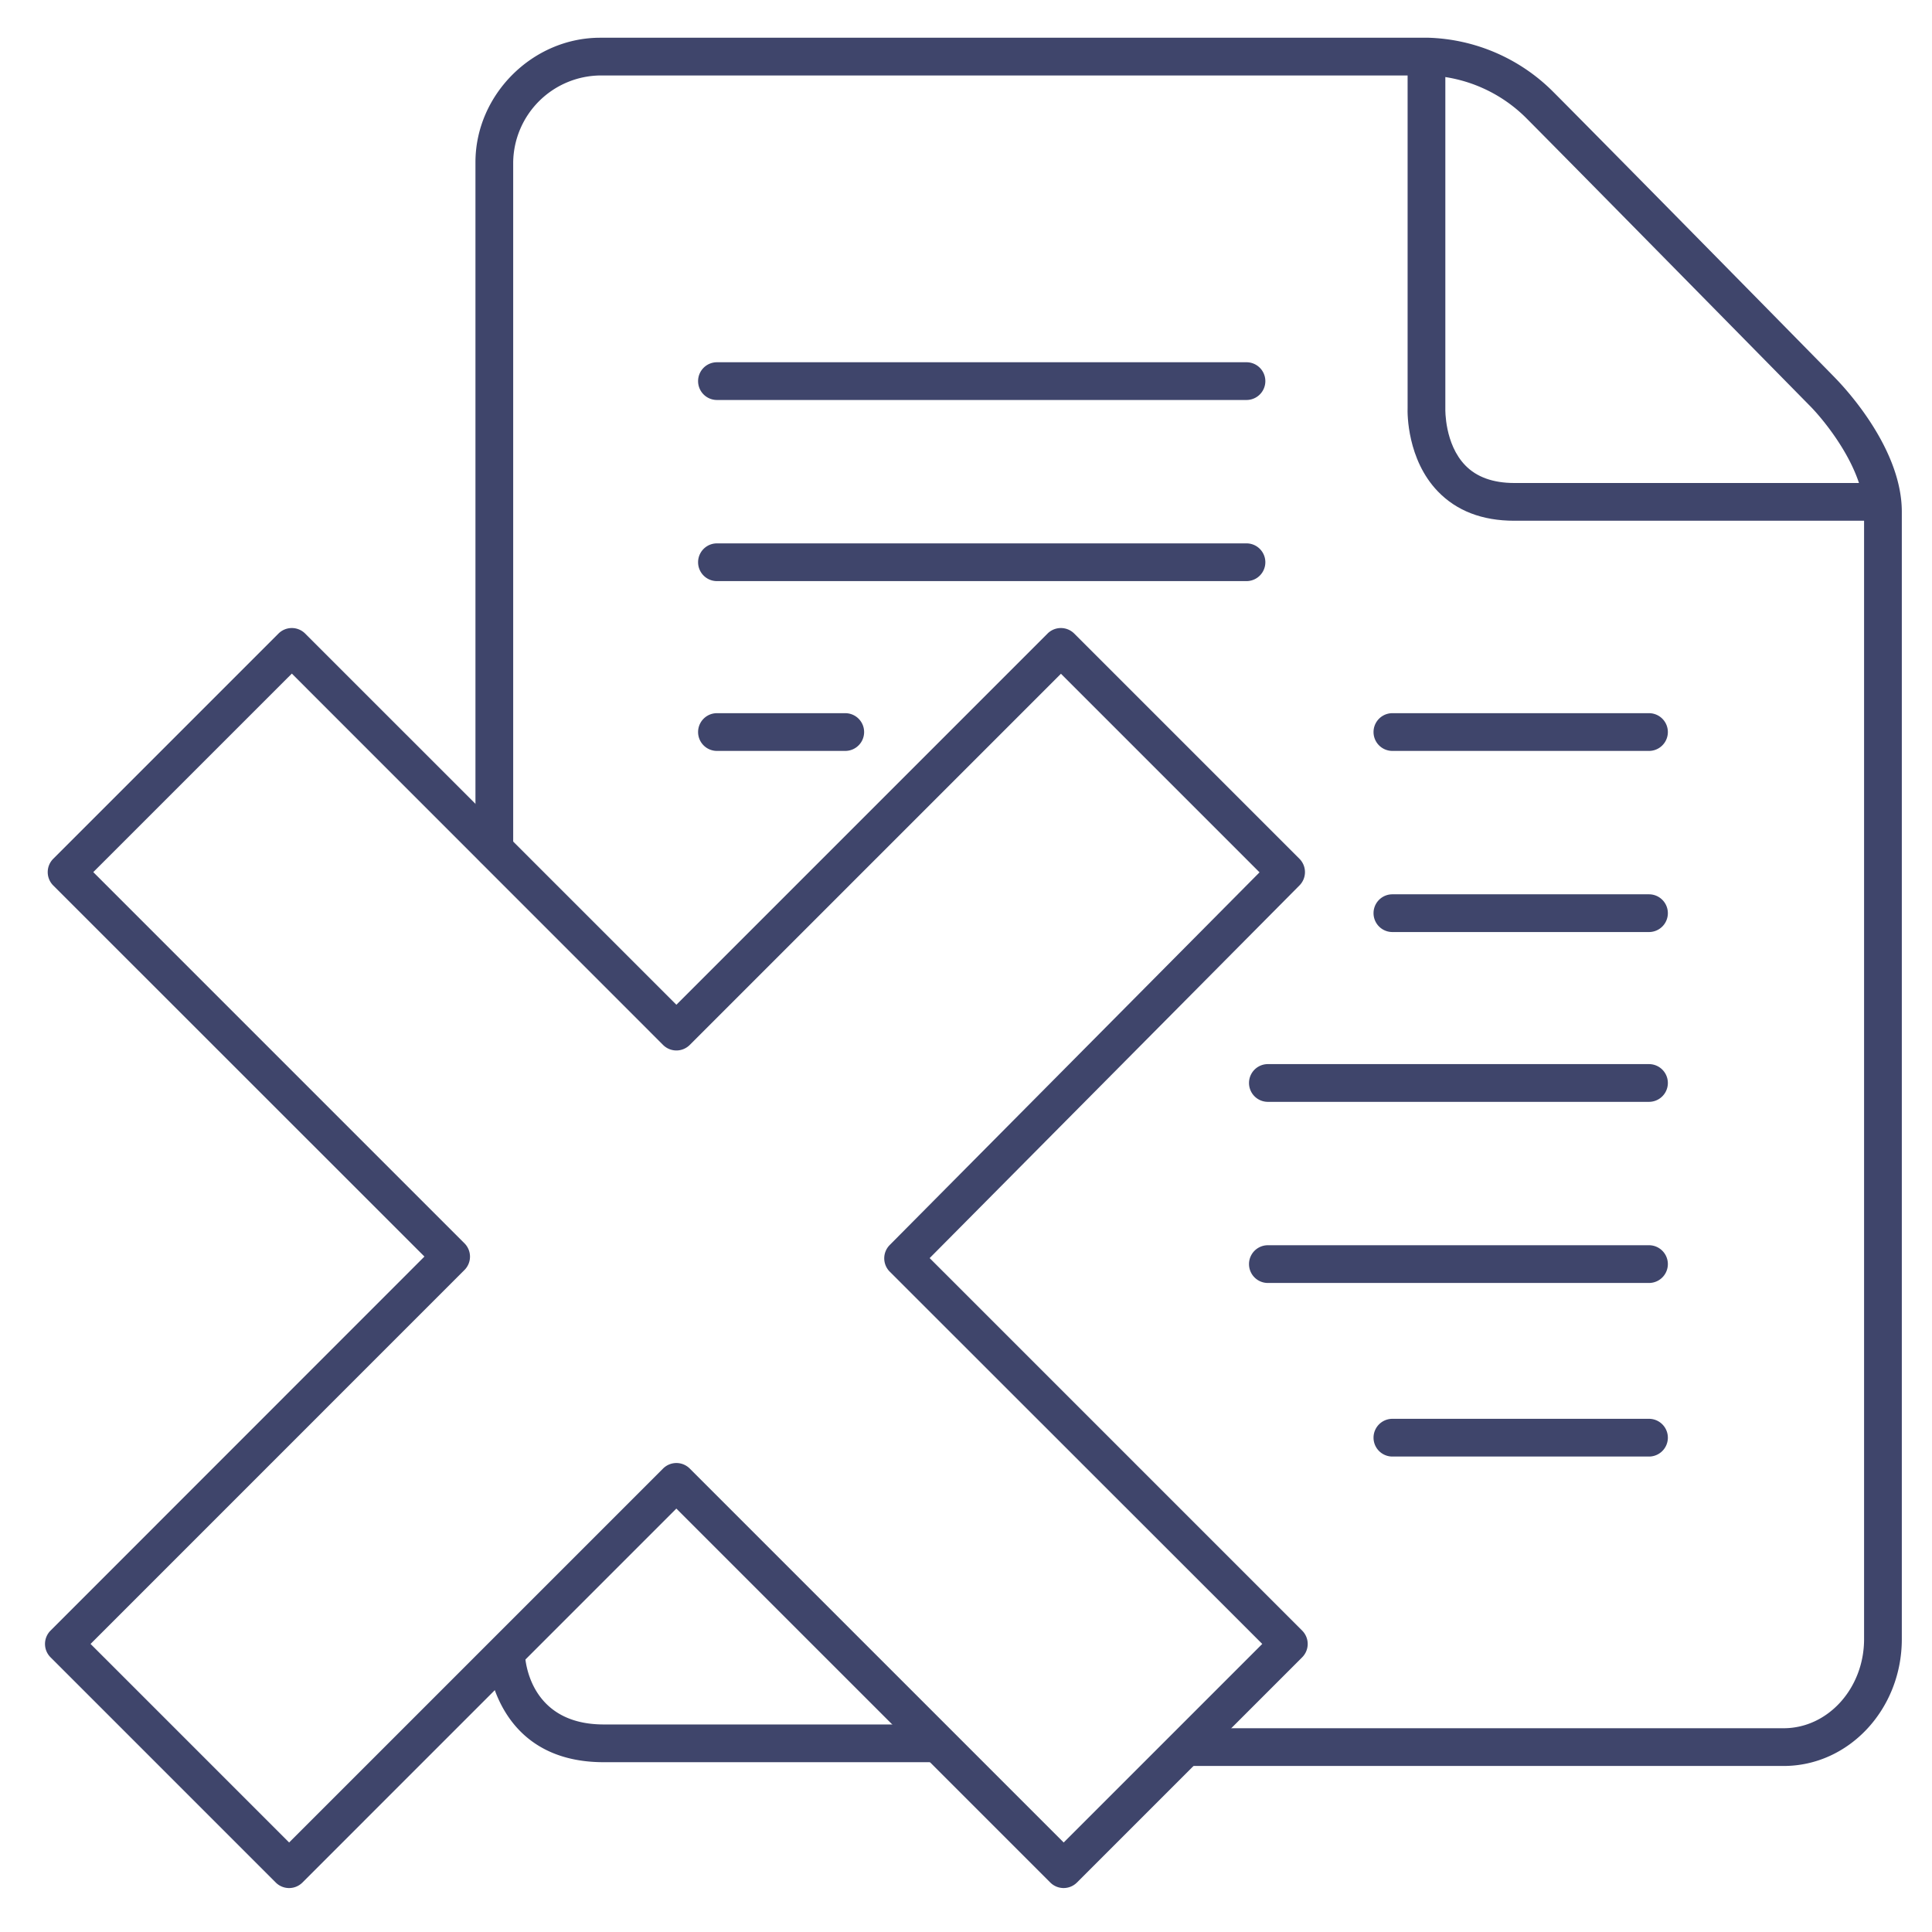 <?xml version="1.0" ?><svg viewBox="0 0 512 512" xmlns="http://www.w3.org/2000/svg"><defs><style>.cls-1{fill:#3f456b;}</style></defs><title/><g id="Lines"><path class="cls-1" d="M496,138H401.26c-8.46,0-15.26-2.62-20.23-7.79-8.11-8.43-8.07-20.64-8-22.09V16h10v92.39c0,.07-.22,9.27,5.28,14.93,3,3.11,7.38,4.68,13,4.68H496Z"/><path class="cls-1" d="M472.68,468H315a5,5,0,0,1,0-10H472.68c11.75,0,21.32-10.6,21.32-23.62V135.62c0-11.37-10.55-24.31-14.62-28.33-.67-.68-62.23-63.27-75-76.09A38.71,38.71,0,0,0,378.68,20H159.05A23.34,23.34,0,0,0,136,43V225a5,5,0,0,1-10,0V43c0-17.89,15.13-33,33.05-33H378.59a48.83,48.83,0,0,1,32.82,14.13c12.84,12.85,74.43,75.47,75,76.1S504,117.8,504,135.62V434.38C504,452.92,490,468,472.68,468Z"/><path class="cls-1" d="M281.88,500.35a5,5,0,0,1-3.54-1.46l-99.1-99.1-99.09,99.1a5,5,0,0,1-7.07,0L13.39,439.2a5,5,0,0,1,0-7.07L112.48,333,14.11,234.66a5,5,0,0,1,0-7.07L73.8,167.9a5,5,0,0,1,7.07,0l98.38,98.37,98.36-98.37a5,5,0,0,1,7.07,0l59.69,59.69a5,5,0,0,1,0,7.06l-98,98.76,98.72,98.72a5,5,0,0,1,0,7.07l-59.69,59.69A5,5,0,0,1,281.88,500.35ZM24,435.66l52.62,52.62,99.1-99.1a5,5,0,0,1,7.07,0l99.1,99.1,52.62-52.62L235.79,337a5,5,0,0,1,0-7.06l98-98.76-52.63-52.63-98.37,98.37a5,5,0,0,1-7.07,0L77.34,178.51,24.72,231.12l98.37,98.37a5,5,0,0,1,0,7.07Z"/><path class="cls-1" d="M246.8,467H160c-29.47,0-30.87-27.84-30.88-28.12a5,5,0,0,1,10-.4C139.21,440.41,140.6,457,160,457h86.8a5,5,0,0,1,0,10Z"/></g><g id="Outline"><path class="cls-1" d="M330.33,106H190a5,5,0,0,1,0-10H330.33a5,5,0,0,1,0,10Z"/><path class="cls-1" d="M330.33,154H190a5,5,0,0,1,0-10H330.33a5,5,0,0,1,0,10Z"/><path class="cls-1" d="M437,199H369a5,5,0,0,1,0-10h68a5,5,0,0,1,0,10Z"/><path class="cls-1" d="M224,199H190a5,5,0,0,1,0-10h34a5,5,0,0,1,0,10Z"/><path class="cls-1" d="M437,247H369a5,5,0,0,1,0-10h68a5,5,0,0,1,0,10Z"/><path class="cls-1" d="M437,292H336a5,5,0,0,1,0-10H437a5,5,0,0,1,0,10Z"/><path class="cls-1" d="M437,340H336a5,5,0,0,1,0-10H437a5,5,0,0,1,0,10Z"/><path class="cls-1" d="M437,386H369a5,5,0,0,1,0-10h68a5,5,0,0,1,0,10Z"/></g></svg>